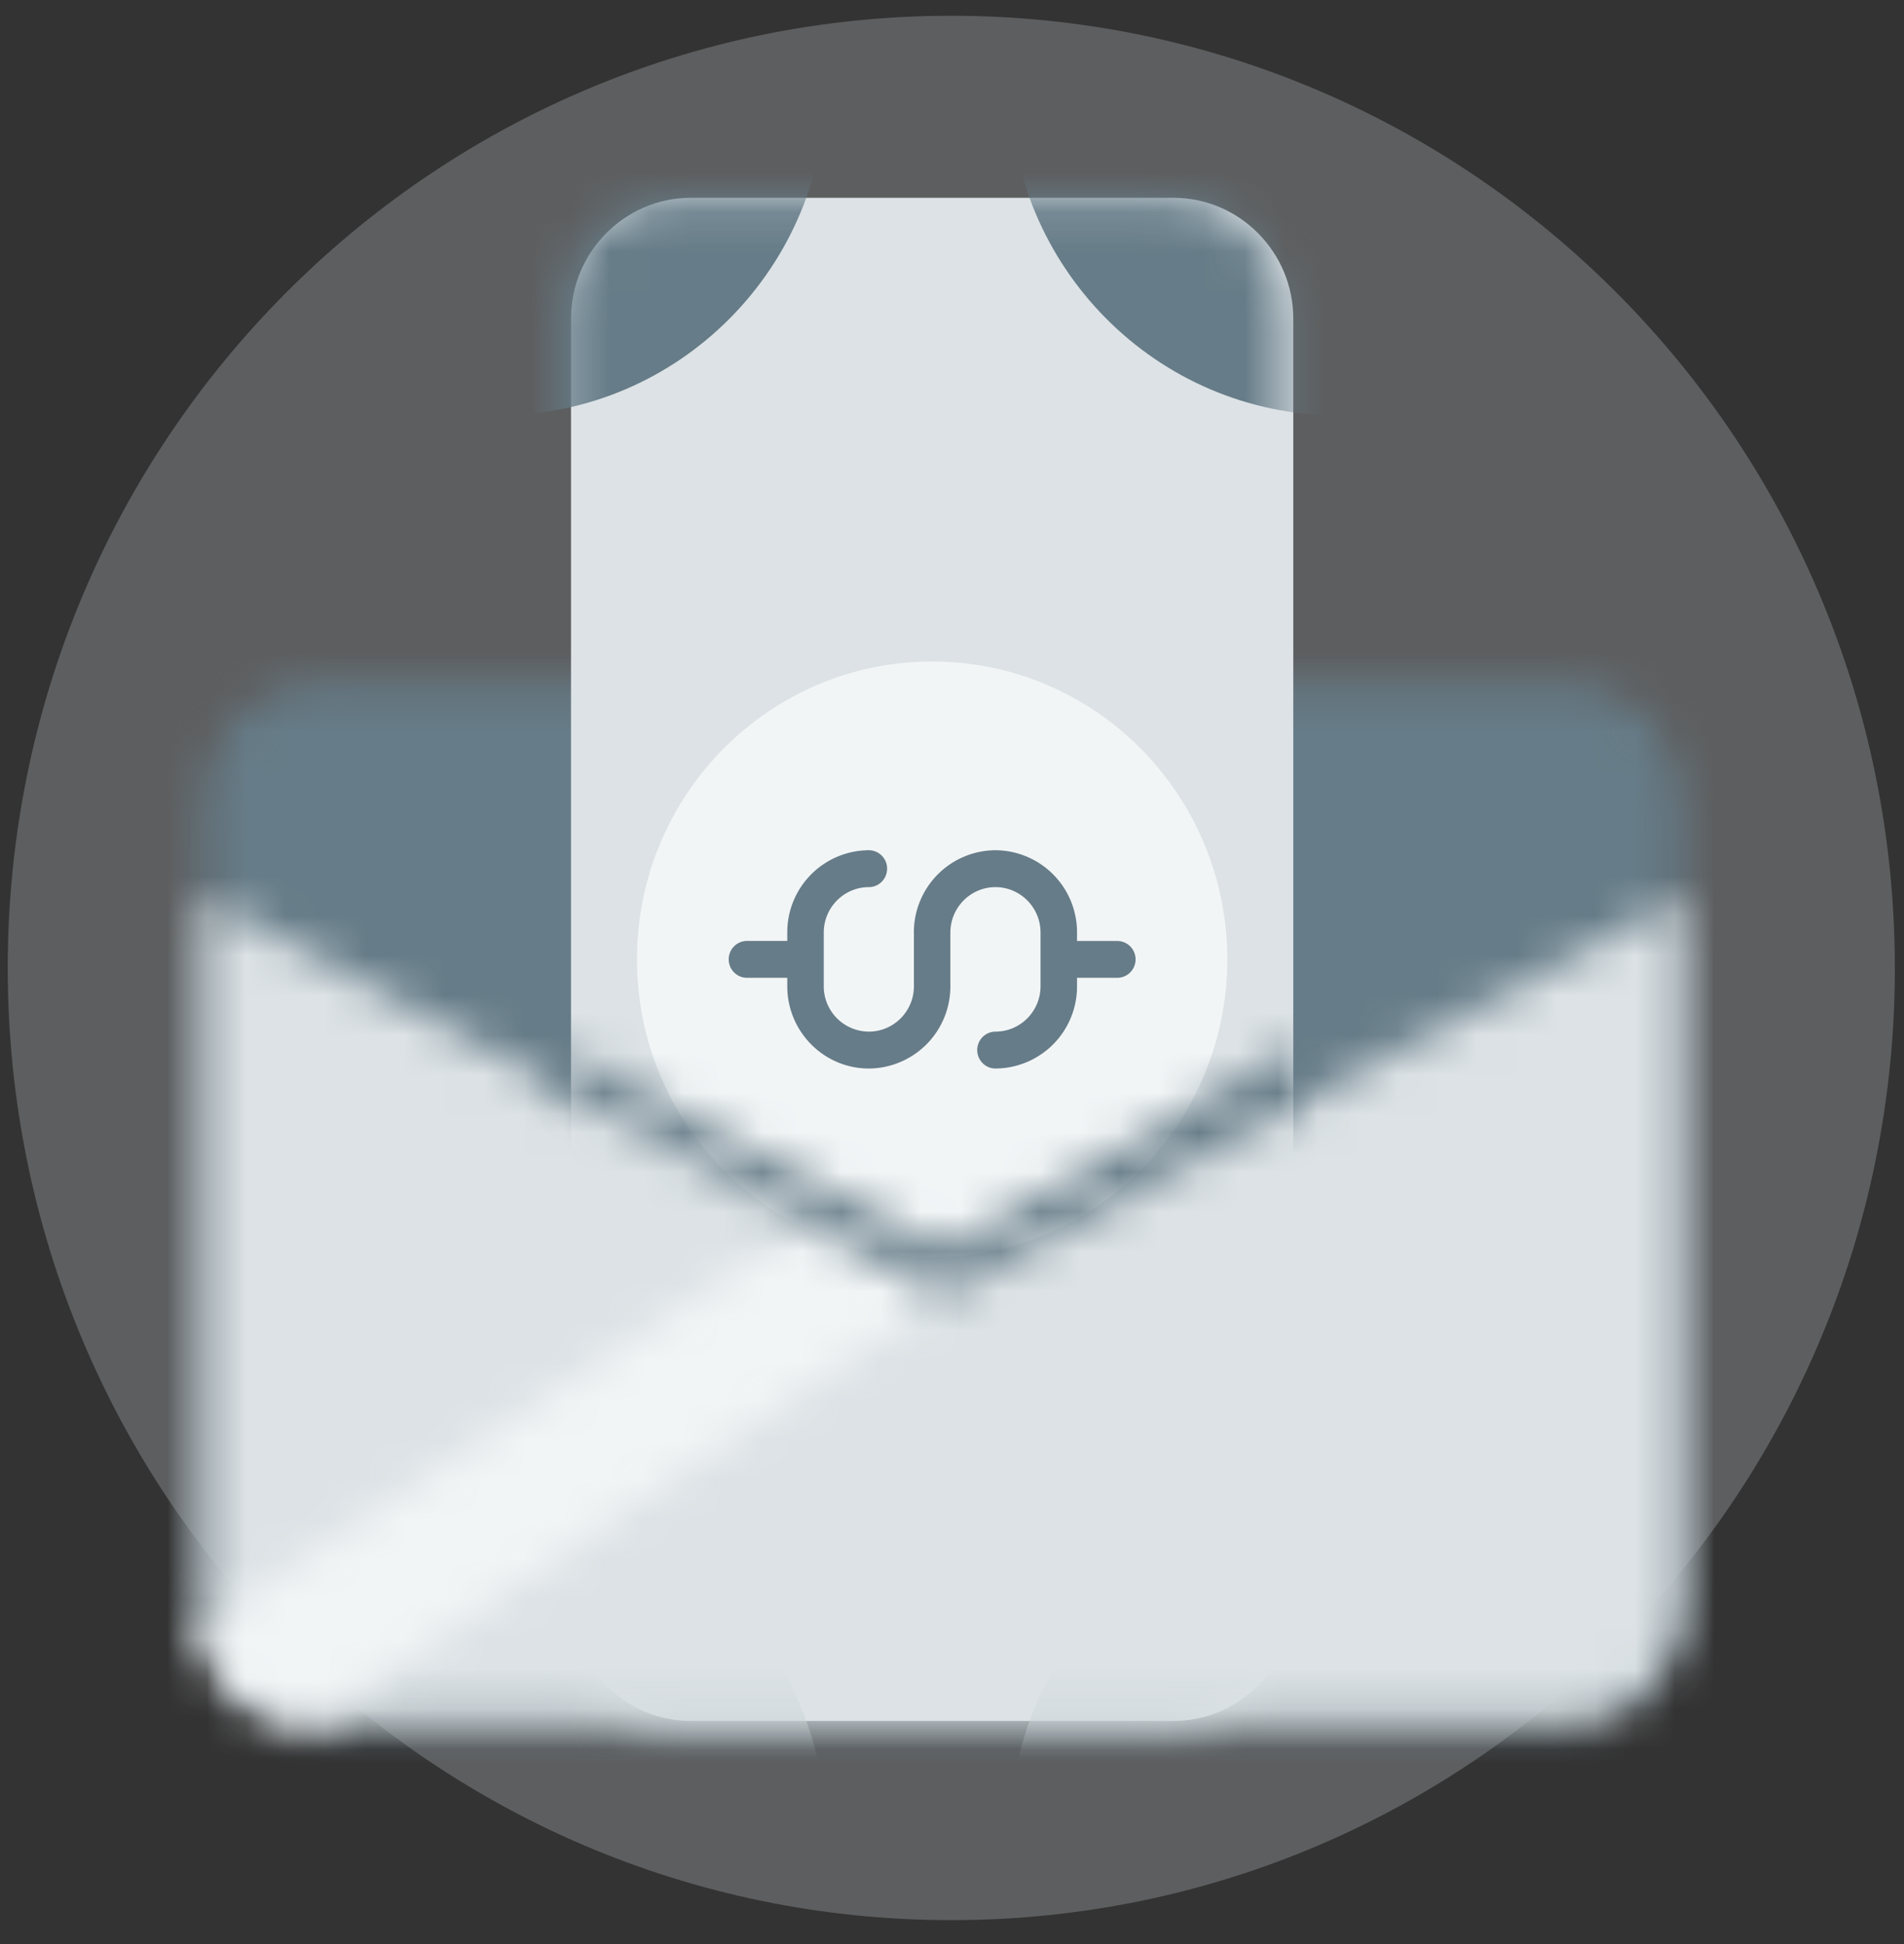 <svg xmlns="http://www.w3.org/2000/svg" xmlns:xlink="http://www.w3.org/1999/xlink" width="48" height="49" viewBox="0 0 48 49">
    <rect x="0" y="0" width="48" height="49" fill="#333333" stroke="none"/>
    <defs>
        <path id="a" d="M3.388.233C1.757.233.422 1.58.422 3.226v20.197c0 1.646 1.335 2.993 2.966 2.993h31.331c1.631 0 2.966-1.347 2.966-2.993V3.226c0-1.646-1.335-2.993-2.966-2.993H3.388z"/>
        <path id="c" d="M3.074.134C1.522.134.25 1.416.25 2.982v32.694c0 1.566 1.27 2.849 2.823 2.849h12.564c1.552 0 2.822-1.283 2.822-2.85V2.983c0-1.566-1.27-2.848-2.822-2.848"/>
        <path id="e" d="M3.074.134C1.522.134.25 1.416.25 2.982v32.694c0 1.566 1.27 2.849 2.823 2.849h12.564c1.552 0 2.822-1.283 2.822-2.85V2.983c0-1.566-1.27-2.848-2.822-2.848"/>
        <path id="g" d="M3.074.134C1.522.134.25 1.416.25 2.982v32.694c0 1.566 1.27 2.849 2.823 2.849h12.564c1.552 0 2.822-1.283 2.822-2.85V2.983c0-1.566-1.27-2.848-2.822-2.848"/>
        <path id="i" d="M3.074.134C1.522.134.25 1.416.25 2.982v32.694c0 1.566 1.27 2.849 2.823 2.849h12.564c1.552 0 2.822-1.283 2.822-2.85V2.983c0-1.566-1.27-2.848-2.822-2.848"/>
        <path id="k" d="M19.054 10.052L.422.022v17.863c0 1.567 1.33 2.91 2.883 2.91h31.497c1.996 0 2.883-1.79 2.883-2.91V.022l-18.631 10.03z"/>
        <path id="m" d="M.422 10.116s0 2.463 2.883 2.463L19.054 1.836 15.684.022.422 10.116z"/>
        <path id="o" d="M10.053 5.474L.273.326v1.002l9.78 5.265 8.984-4.836V.327z"/>
    </defs>
    <g fill="none" fill-rule="evenodd">
        <path d="M0 0h48v48H0z"/>
        <path fill="#DCE2E5" d="M47.77 24.397c0 13.255-10.65 24-23.788 24-13.137 0-23.787-10.745-23.787-24 0-13.254 10.65-24 23.787-24 13.138 0 23.787 10.746 23.787 24" opacity=".25"/>
        <g transform="translate(4.715 16.96)">
            <mask id="b" fill="#fff">
                <use xlink:href="#a"/>
            </mask>
            <path fill="#667C88" d="M-1.921 28.78h41.95V-2.13h-41.95z" mask="url(#b)"/>
        </g>
        <path fill="#DCE2E5" d="M14.395 40.331v-32.3c0-1.675 1.358-3.045 3.018-3.045h12.173c1.66 0 3.018 1.37 3.018 3.045v32.3c0 1.675-1.358 3.045-3.018 3.045H17.413c-1.66 0-3.018-1.37-3.018-3.045"/>
        <path fill="#F2F5F6" d="M16.058 24.181c0 4.146 3.332 7.508 7.442 7.508 4.109 0 7.44-3.362 7.44-7.508s-3.331-7.508-7.44-7.508c-4.11 0-7.442 3.362-7.442 7.508"/>
        <g transform="translate(13.876 4.852)">
            <mask id="d" fill="#fff">
                <use xlink:href="#c"/>
            </mask>
            <path fill="#B2BEC4" d="M19.864 49.767c-4.578 0-8.29-3.744-8.29-8.364 0-4.618 3.712-8.363 8.29-8.363 4.578 0 8.29 3.745 8.29 8.363 0 4.62-3.712 8.364-8.29 8.364" mask="url(#d)"/>
        </g>
        <g transform="translate(13.876 4.852)">
            <mask id="f" fill="#fff">
                <use xlink:href="#e"/>
            </mask>
            <path fill="#B2BEC4" d="M-1.335 49.767c-4.579 0-8.29-3.744-8.29-8.364 0-4.618 3.711-8.363 8.29-8.363 4.578 0 8.29 3.745 8.29 8.363 0 4.62-3.712 8.364-8.29 8.364" mask="url(#f)"/>
        </g>
        <g transform="translate(13.876 4.852)">
            <mask id="h" fill="#fff">
                <use xlink:href="#g"/>
            </mask>
            <path fill="#667C88" d="M19.864 5.618c-4.578 0-8.29-3.744-8.29-8.363s3.712-8.364 8.29-8.364c4.578 0 8.29 3.745 8.29 8.364 0 4.619-3.712 8.363-8.29 8.363" mask="url(#h)"/>
        </g>
        <g transform="translate(13.876 4.852)">
            <mask id="j" fill="#fff">
                <use xlink:href="#i"/>
            </mask>
            <path fill="#667C88" d="M-1.335 5.618c-4.579 0-8.29-3.744-8.29-8.363s3.711-8.364 8.29-8.364c4.578 0 8.29 3.745 8.29 8.364 0 4.619-3.712 8.363-8.29 8.363" mask="url(#j)"/>
        </g>
        <path fill="#667C88" d="M23.04 23.506v1.351c0 .632-.51 1.145-1.136 1.145a1.142 1.142 0 0 1-1.137-1.145v-1.351c0-.632.51-1.146 1.137-1.146.253 0 .46-.208.46-.465a.463.463 0 0 0-.46-.465 2.068 2.068 0 0 0-2.057 2.076v.21h-1.016a.463.463 0 0 0-.46.465c0 .256.206.464.46.464h1.016v.212c0 1.144.922 2.075 2.057 2.075a2.068 2.068 0 0 0 2.055-2.075v-1.351c0-.632.51-1.146 1.137-1.146.626 0 1.136.514 1.136 1.146v1.351c0 .632-.51 1.145-1.136 1.145a.463.463 0 0 0-.46.465c0 .256.206.465.46.465a2.068 2.068 0 0 0 2.056-2.075v-.212h1.016c.254 0 .46-.208.46-.464a.463.463 0 0 0-.46-.464h-1.016v-.211a2.068 2.068 0 0 0-2.056-2.076 2.068 2.068 0 0 0-2.057 2.076"/>
        <g transform="translate(4.715 22.582)">
            <mask id="l" fill="#fff">
                <use xlink:href="#k"/>
            </mask>
            <path fill="#DCE2E5" d="M-1.921 23.158h41.95V-2.34h-41.95z" mask="url(#l)"/>
        </g>
        <g transform="translate(4.715 30.798)">
            <mask id="n" fill="#fff">
                <use xlink:href="#m"/>
            </mask>
            <path fill="#F2F5F6" d="M-1.921 14.942h23.317V-2.342H-1.921z" mask="url(#n)"/>
        </g>
        <g transform="translate(13.715 26.041)">
            <mask id="p" fill="#fff">
                <use xlink:href="#o"/>
            </mask>
            <path fill="#667C88" d="M-2.07 8.957h23.45V-2.037H-2.07z" mask="url(#p)"/>
        </g>
    </g>
</svg>
